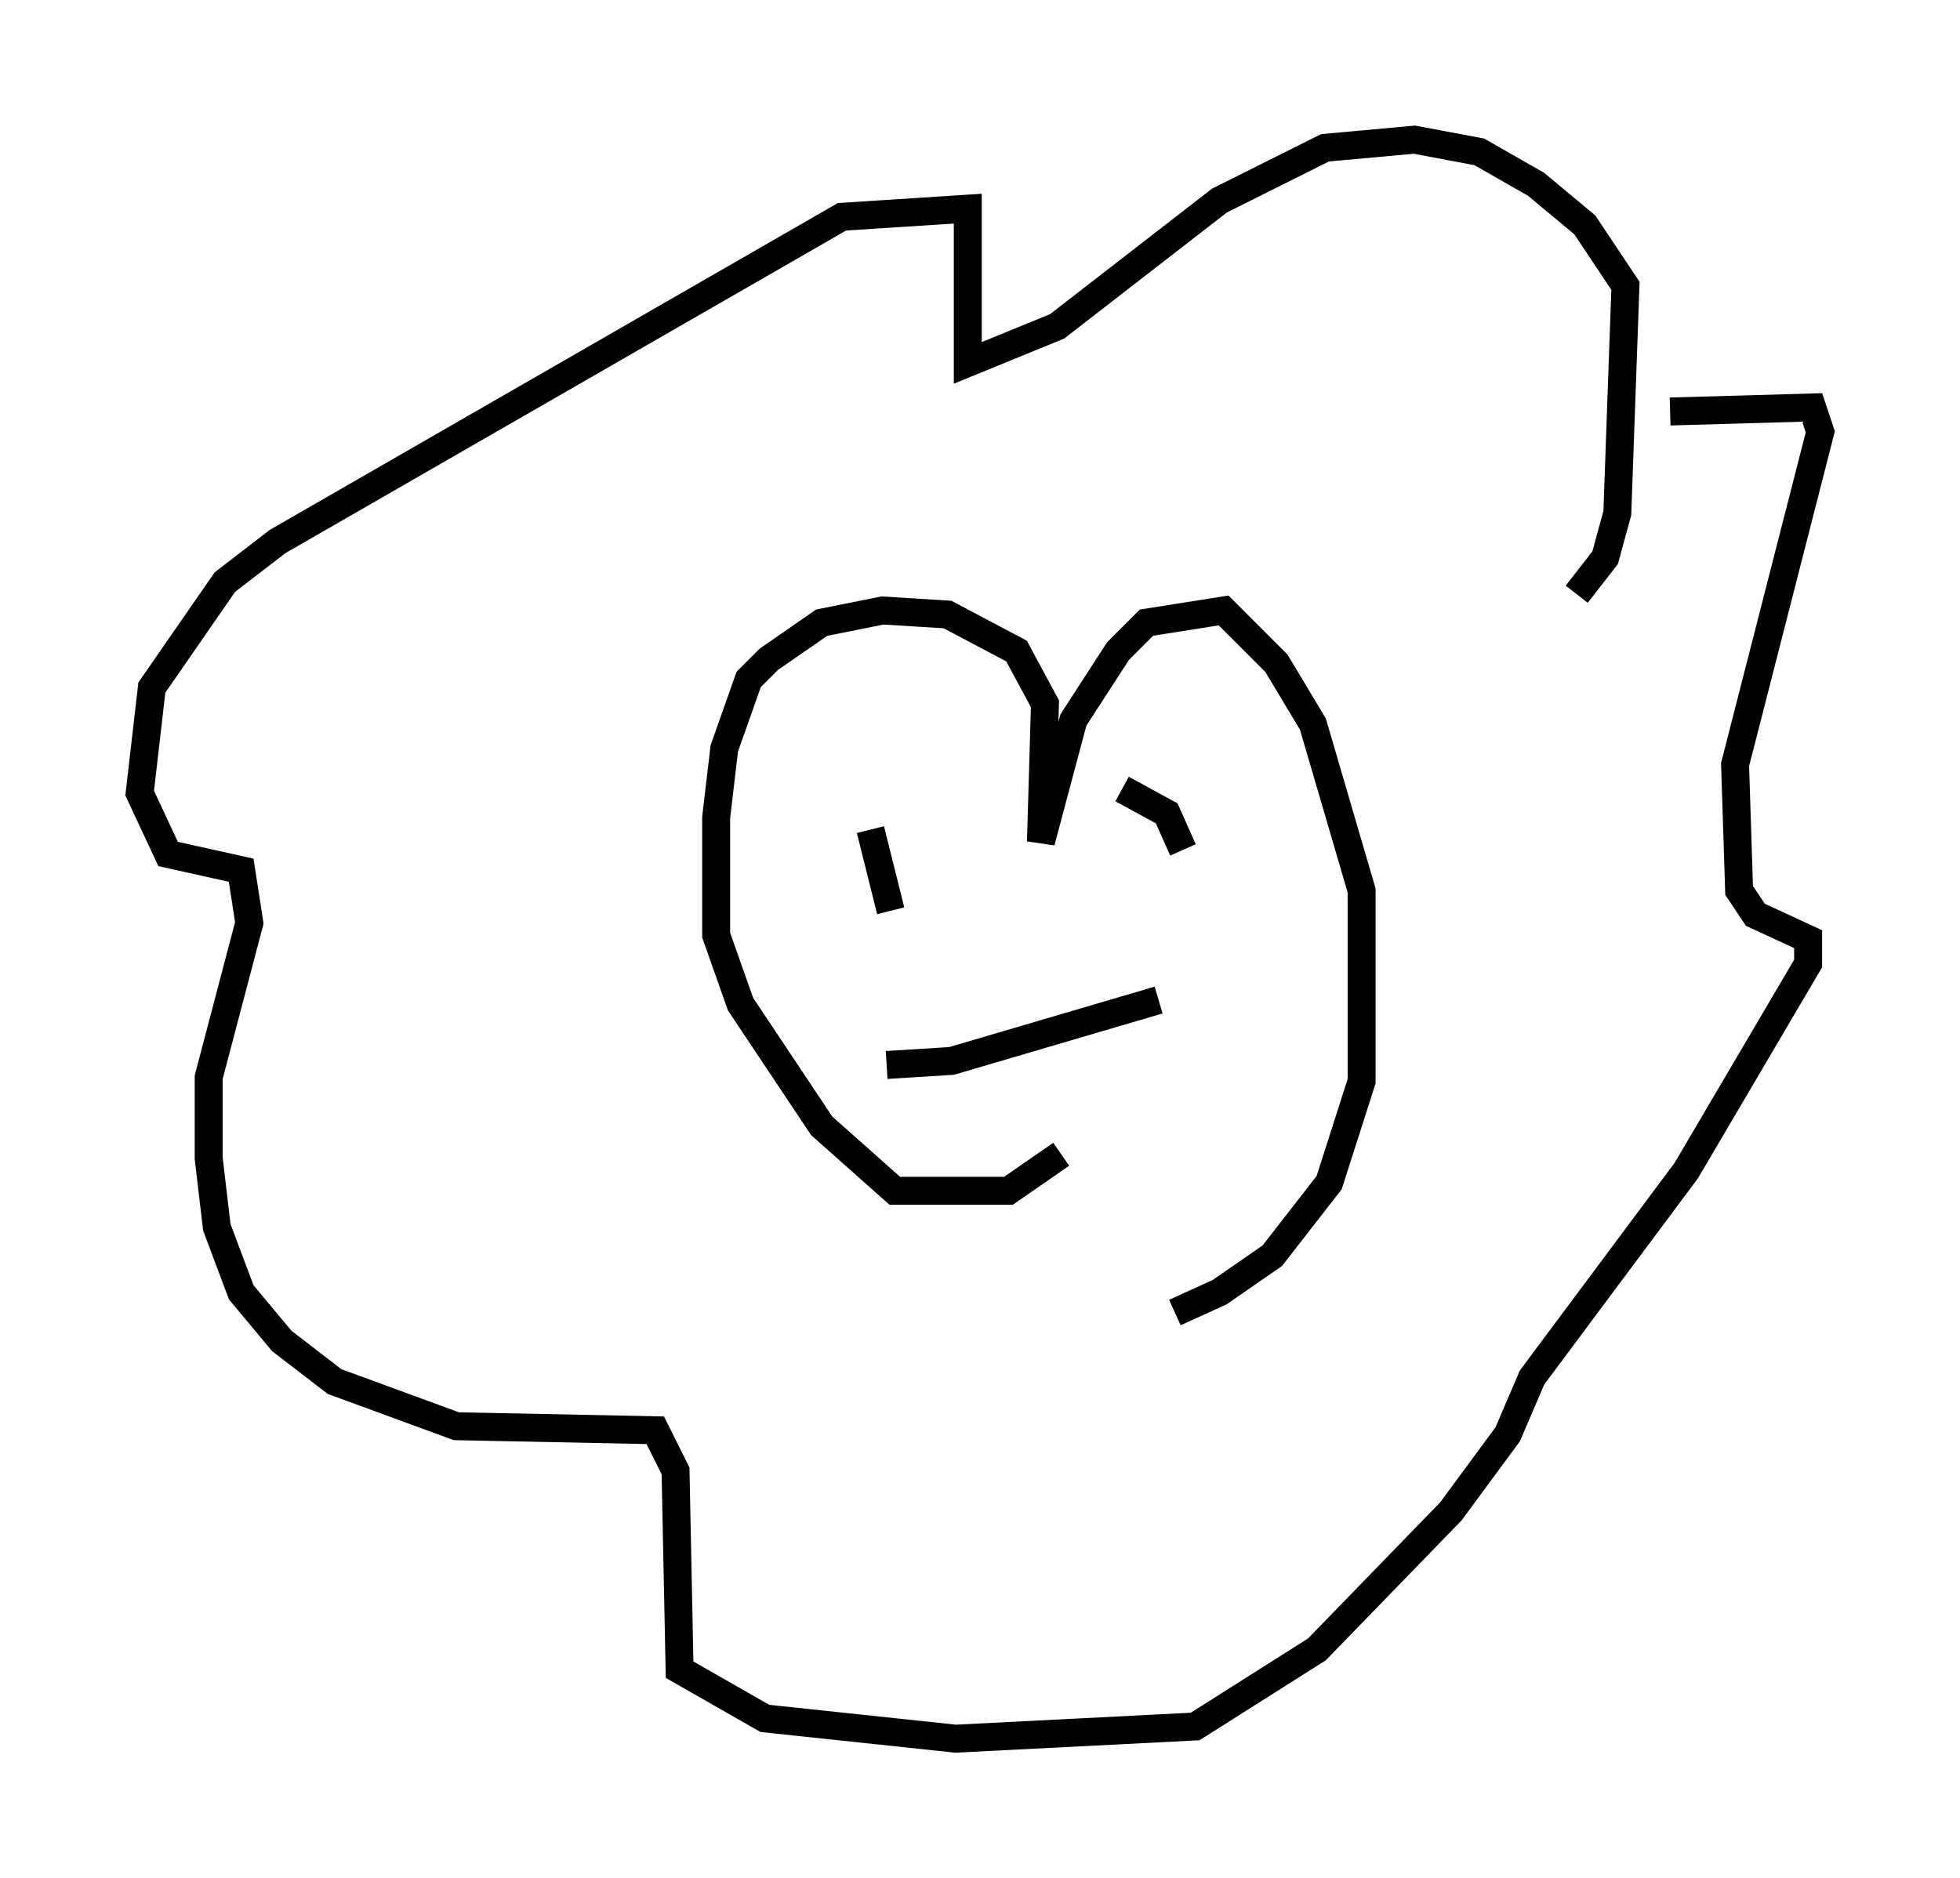 <?xml version="1.0" encoding="utf-8" ?>
<svg baseProfile="full" height="67.229" version="1.1" width="70.134" xmlns="http://www.w3.org/2000/svg" xmlns:ev="http://www.w3.org/2001/xml-events" xmlns:xlink="http://www.w3.org/1999/xlink"><defs /><rect fill="white" height="67.229" width="70.134" x="0" y="0" /><path d="M38.844, 47.268 m3.196, -0.291 l1.598, -0.726 1.888, -1.307 l2.034, -2.615 1.162, -3.631 l0.0, -6.827 -1.743, -5.955 l-1.307, -2.179 -1.888, -1.888 l-2.76, 0.436 -1.017, 1.017 l-1.598, 2.469 -1.162, 4.358 l0.145, -4.939 -1.017, -1.888 l-2.469, -1.307 -2.324, -0.145 l-2.179, 0.436 -1.888, 1.307 l-0.726, 0.726 -0.872, 2.469 l-0.291, 2.469 0.0, 4.212 l0.872, 2.469 2.905, 4.358 l2.615, 2.324 4.067, 0.0 l1.888, -1.307 m-6.827, -11.62 l0.726, 2.905 m8.279, -4.358 l1.598, 0.872 0.581, 1.307 m-0.872, 5.374 l-7.408, 2.179 -2.324, 0.145 m24.693, -16.849 l1.017, -1.307 0.436, -1.598 l0.291, -8.134 -1.453, -2.179 l-1.743, -1.453 -2.034, -1.162 l-2.324, -0.436 -3.196, 0.291 l-3.777, 1.888 -5.81, 4.503 l-3.196, 1.307 0.0, -5.52 l-4.503, 0.291 -20.19, 11.62 l-1.888, 1.453 -2.615, 3.777 l-0.436, 3.777 1.017, 2.179 l2.615, 0.581 0.291, 1.888 l-1.453, 5.52 0.0, 2.905 l0.291, 2.469 0.872, 2.324 l1.453, 1.743 1.888, 1.453 l4.358, 1.598 7.117, 0.145 l0.726, 1.453 0.145, 7.117 l3.05, 1.743 6.827, 0.726 l8.57, -0.436 4.358, -2.76 l4.793, -4.939 2.034, -2.76 l0.872, -2.034 5.52, -7.408 l4.358, -7.408 0.0, -0.872 l-1.888, -0.872 -0.581, -0.872 l-0.145, -4.503 3.05, -11.911 l-0.291, -0.872 -5.084, 0.145 " fill="none" stroke="black" stroke-width="1" /></svg>
